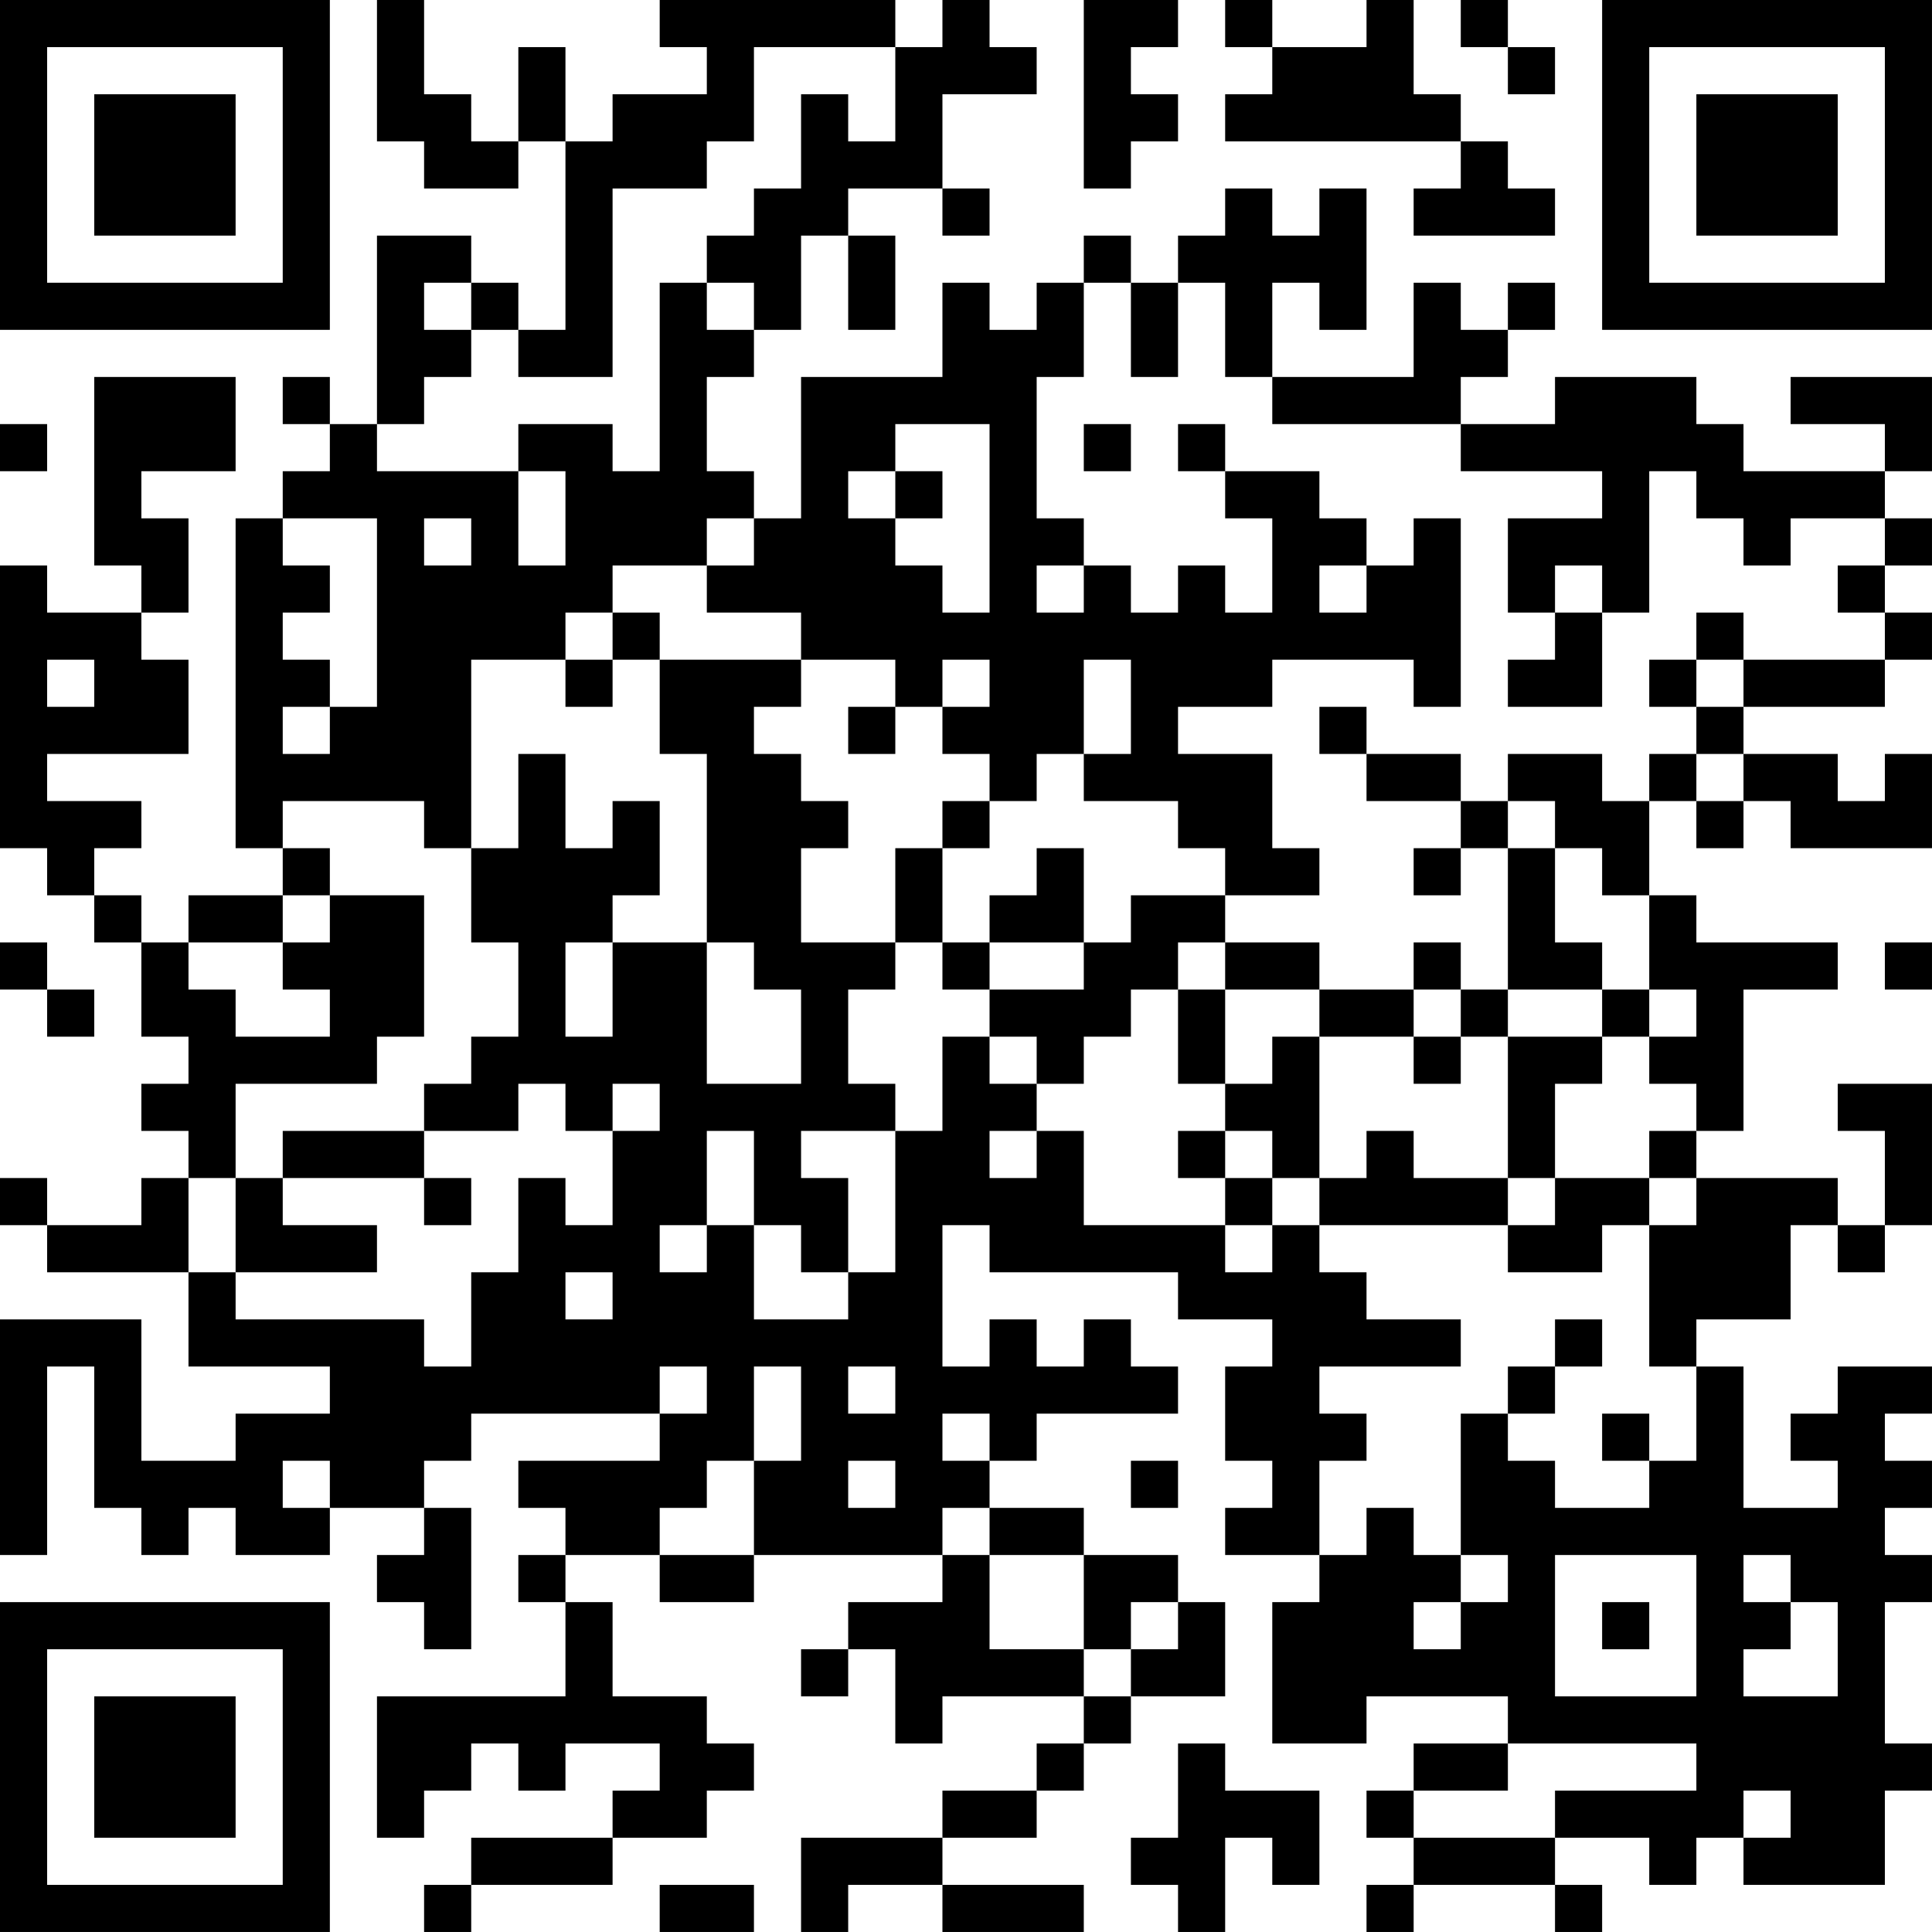 <?xml version="1.0" encoding="UTF-8"?>
<svg xmlns="http://www.w3.org/2000/svg" version="1.1" width="200" height="200" viewBox="0 0 200 200"><rect x="0" y="0" width="200" height="200" fill="#ffffff"/><g transform="scale(4.878)"><g transform="translate(0,0)"><path fill-rule="evenodd" d="M8 0L8 3L9 3L9 4L11 4L11 3L12 3L12 7L11 7L11 6L10 6L10 5L8 5L8 9L7 9L7 8L6 8L6 9L7 9L7 10L6 10L6 11L5 11L5 18L6 18L6 19L4 19L4 20L3 20L3 19L2 19L2 18L3 18L3 17L1 17L1 16L4 16L4 14L3 14L3 13L4 13L4 11L3 11L3 10L5 10L5 8L2 8L2 12L3 12L3 13L1 13L1 12L0 12L0 18L1 18L1 19L2 19L2 20L3 20L3 22L4 22L4 23L3 23L3 24L4 24L4 25L3 25L3 26L1 26L1 25L0 25L0 26L1 26L1 27L4 27L4 29L7 29L7 30L5 30L5 31L3 31L3 28L0 28L0 33L1 33L1 29L2 29L2 32L3 32L3 33L4 33L4 32L5 32L5 33L7 33L7 32L9 32L9 33L8 33L8 34L9 34L9 35L10 35L10 32L9 32L9 31L10 31L10 30L14 30L14 31L11 31L11 32L12 32L12 33L11 33L11 34L12 34L12 36L8 36L8 39L9 39L9 38L10 38L10 37L11 37L11 38L12 38L12 37L14 37L14 38L13 38L13 39L10 39L10 40L9 40L9 41L10 41L10 40L13 40L13 39L15 39L15 38L16 38L16 37L15 37L15 36L13 36L13 34L12 34L12 33L14 33L14 34L16 34L16 33L20 33L20 34L18 34L18 35L17 35L17 36L18 36L18 35L19 35L19 37L20 37L20 36L23 36L23 37L22 37L22 38L20 38L20 39L17 39L17 41L18 41L18 40L20 40L20 41L23 41L23 40L20 40L20 39L22 39L22 38L23 38L23 37L24 37L24 36L26 36L26 34L25 34L25 33L23 33L23 32L21 32L21 31L22 31L22 30L25 30L25 29L24 29L24 28L23 28L23 29L22 29L22 28L21 28L21 29L20 29L20 26L21 26L21 27L25 27L25 28L27 28L27 29L26 29L26 31L27 31L27 32L26 32L26 33L28 33L28 34L27 34L27 37L29 37L29 36L32 36L32 37L30 37L30 38L29 38L29 39L30 39L30 40L29 40L29 41L30 41L30 40L33 40L33 41L34 41L34 40L33 40L33 39L35 39L35 40L36 40L36 39L37 39L37 40L40 40L40 38L41 38L41 37L40 37L40 34L41 34L41 33L40 33L40 32L41 32L41 31L40 31L40 30L41 30L41 29L39 29L39 30L38 30L38 31L39 31L39 32L37 32L37 29L36 29L36 28L38 28L38 26L39 26L39 27L40 27L40 26L41 26L41 23L39 23L39 24L40 24L40 26L39 26L39 25L36 25L36 24L37 24L37 21L39 21L39 20L36 20L36 19L35 19L35 17L36 17L36 18L37 18L37 17L38 17L38 18L41 18L41 16L40 16L40 17L39 17L39 16L37 16L37 15L40 15L40 14L41 14L41 13L40 13L40 12L41 12L41 11L40 11L40 10L41 10L41 8L38 8L38 9L40 9L40 10L37 10L37 9L36 9L36 8L33 8L33 9L31 9L31 8L32 8L32 7L33 7L33 6L32 6L32 7L31 7L31 6L30 6L30 8L27 8L27 6L28 6L28 7L29 7L29 4L28 4L28 5L27 5L27 4L26 4L26 5L25 5L25 6L24 6L24 5L23 5L23 6L22 6L22 7L21 7L21 6L20 6L20 8L17 8L17 11L16 11L16 10L15 10L15 8L16 8L16 7L17 7L17 5L18 5L18 7L19 7L19 5L18 5L18 4L20 4L20 5L21 5L21 4L20 4L20 2L22 2L22 1L21 1L21 0L20 0L20 1L19 1L19 0L14 0L14 1L15 1L15 2L13 2L13 3L12 3L12 1L11 1L11 3L10 3L10 2L9 2L9 0ZM23 0L23 4L24 4L24 3L25 3L25 2L24 2L24 1L25 1L25 0ZM26 0L26 1L27 1L27 2L26 2L26 3L31 3L31 4L30 4L30 5L33 5L33 4L32 4L32 3L31 3L31 2L30 2L30 0L29 0L29 1L27 1L27 0ZM31 0L31 1L32 1L32 2L33 2L33 1L32 1L32 0ZM16 1L16 3L15 3L15 4L13 4L13 8L11 8L11 7L10 7L10 6L9 6L9 7L10 7L10 8L9 8L9 9L8 9L8 10L11 10L11 12L12 12L12 10L11 10L11 9L13 9L13 10L14 10L14 6L15 6L15 7L16 7L16 6L15 6L15 5L16 5L16 4L17 4L17 2L18 2L18 3L19 3L19 1ZM23 6L23 8L22 8L22 11L23 11L23 12L22 12L22 13L23 13L23 12L24 12L24 13L25 13L25 12L26 12L26 13L27 13L27 11L26 11L26 10L28 10L28 11L29 11L29 12L28 12L28 13L29 13L29 12L30 12L30 11L31 11L31 15L30 15L30 14L27 14L27 15L25 15L25 16L27 16L27 18L28 18L28 19L26 19L26 18L25 18L25 17L23 17L23 16L24 16L24 14L23 14L23 16L22 16L22 17L21 17L21 16L20 16L20 15L21 15L21 14L20 14L20 15L19 15L19 14L17 14L17 13L15 13L15 12L16 12L16 11L15 11L15 12L13 12L13 13L12 13L12 14L10 14L10 18L9 18L9 17L6 17L6 18L7 18L7 19L6 19L6 20L4 20L4 21L5 21L5 22L7 22L7 21L6 21L6 20L7 20L7 19L9 19L9 22L8 22L8 23L5 23L5 25L4 25L4 27L5 27L5 28L9 28L9 29L10 29L10 27L11 27L11 25L12 25L12 26L13 26L13 24L14 24L14 23L13 23L13 24L12 24L12 23L11 23L11 24L9 24L9 23L10 23L10 22L11 22L11 20L10 20L10 18L11 18L11 16L12 16L12 18L13 18L13 17L14 17L14 19L13 19L13 20L12 20L12 22L13 22L13 20L15 20L15 23L17 23L17 21L16 21L16 20L15 20L15 16L14 16L14 14L17 14L17 15L16 15L16 16L17 16L17 17L18 17L18 18L17 18L17 20L19 20L19 21L18 21L18 23L19 23L19 24L17 24L17 25L18 25L18 27L17 27L17 26L16 26L16 24L15 24L15 26L14 26L14 27L15 27L15 26L16 26L16 28L18 28L18 27L19 27L19 24L20 24L20 22L21 22L21 23L22 23L22 24L21 24L21 25L22 25L22 24L23 24L23 26L26 26L26 27L27 27L27 26L28 26L28 27L29 27L29 28L31 28L31 29L28 29L28 30L29 30L29 31L28 31L28 33L29 33L29 32L30 32L30 33L31 33L31 34L30 34L30 35L31 35L31 34L32 34L32 33L31 33L31 30L32 30L32 31L33 31L33 32L35 32L35 31L36 31L36 29L35 29L35 26L36 26L36 25L35 25L35 24L36 24L36 23L35 23L35 22L36 22L36 21L35 21L35 19L34 19L34 18L33 18L33 17L32 17L32 16L34 16L34 17L35 17L35 16L36 16L36 17L37 17L37 16L36 16L36 15L37 15L37 14L40 14L40 13L39 13L39 12L40 12L40 11L38 11L38 12L37 12L37 11L36 11L36 10L35 10L35 13L34 13L34 12L33 12L33 13L32 13L32 11L34 11L34 10L31 10L31 9L27 9L27 8L26 8L26 6L25 6L25 8L24 8L24 6ZM0 9L0 10L1 10L1 9ZM19 9L19 10L18 10L18 11L19 11L19 12L20 12L20 13L21 13L21 9ZM23 9L23 10L24 10L24 9ZM25 9L25 10L26 10L26 9ZM19 10L19 11L20 11L20 10ZM6 11L6 12L7 12L7 13L6 13L6 14L7 14L7 15L6 15L6 16L7 16L7 15L8 15L8 11ZM9 11L9 12L10 12L10 11ZM13 13L13 14L12 14L12 15L13 15L13 14L14 14L14 13ZM33 13L33 14L32 14L32 15L34 15L34 13ZM36 13L36 14L35 14L35 15L36 15L36 14L37 14L37 13ZM1 14L1 15L2 15L2 14ZM18 15L18 16L19 16L19 15ZM28 15L28 16L29 16L29 17L31 17L31 18L30 18L30 19L31 19L31 18L32 18L32 21L31 21L31 20L30 20L30 21L28 21L28 20L26 20L26 19L24 19L24 20L23 20L23 18L22 18L22 19L21 19L21 20L20 20L20 18L21 18L21 17L20 17L20 18L19 18L19 20L20 20L20 21L21 21L21 22L22 22L22 23L23 23L23 22L24 22L24 21L25 21L25 23L26 23L26 24L25 24L25 25L26 25L26 26L27 26L27 25L28 25L28 26L32 26L32 27L34 27L34 26L35 26L35 25L33 25L33 23L34 23L34 22L35 22L35 21L34 21L34 20L33 20L33 18L32 18L32 17L31 17L31 16L29 16L29 15ZM0 20L0 21L1 21L1 22L2 22L2 21L1 21L1 20ZM21 20L21 21L23 21L23 20ZM25 20L25 21L26 21L26 23L27 23L27 22L28 22L28 25L29 25L29 24L30 24L30 25L32 25L32 26L33 26L33 25L32 25L32 22L34 22L34 21L32 21L32 22L31 22L31 21L30 21L30 22L28 22L28 21L26 21L26 20ZM40 20L40 21L41 21L41 20ZM30 22L30 23L31 23L31 22ZM6 24L6 25L5 25L5 27L8 27L8 26L6 26L6 25L9 25L9 26L10 26L10 25L9 25L9 24ZM26 24L26 25L27 25L27 24ZM12 27L12 28L13 28L13 27ZM33 28L33 29L32 29L32 30L33 30L33 29L34 29L34 28ZM14 29L14 30L15 30L15 29ZM16 29L16 31L15 31L15 32L14 32L14 33L16 33L16 31L17 31L17 29ZM18 29L18 30L19 30L19 29ZM20 30L20 31L21 31L21 30ZM34 30L34 31L35 31L35 30ZM6 31L6 32L7 32L7 31ZM18 31L18 32L19 32L19 31ZM24 31L24 32L25 32L25 31ZM20 32L20 33L21 33L21 35L23 35L23 36L24 36L24 35L25 35L25 34L24 34L24 35L23 35L23 33L21 33L21 32ZM33 33L33 36L36 36L36 33ZM37 33L37 34L38 34L38 35L37 35L37 36L39 36L39 34L38 34L38 33ZM34 34L34 35L35 35L35 34ZM25 37L25 39L24 39L24 40L25 40L25 41L26 41L26 39L27 39L27 40L28 40L28 38L26 38L26 37ZM32 37L32 38L30 38L30 39L33 39L33 38L36 38L36 37ZM37 38L37 39L38 39L38 38ZM14 40L14 41L16 41L16 40ZM0 0L0 7L7 7L7 0ZM1 1L1 6L6 6L6 1ZM2 2L2 5L5 5L5 2ZM34 0L34 7L41 7L41 0ZM35 1L35 6L40 6L40 1ZM36 2L36 5L39 5L39 2ZM0 34L0 41L7 41L7 34ZM1 35L1 40L6 40L6 35ZM2 36L2 39L5 39L5 36Z" fill="#000000"/></g></g></svg>
